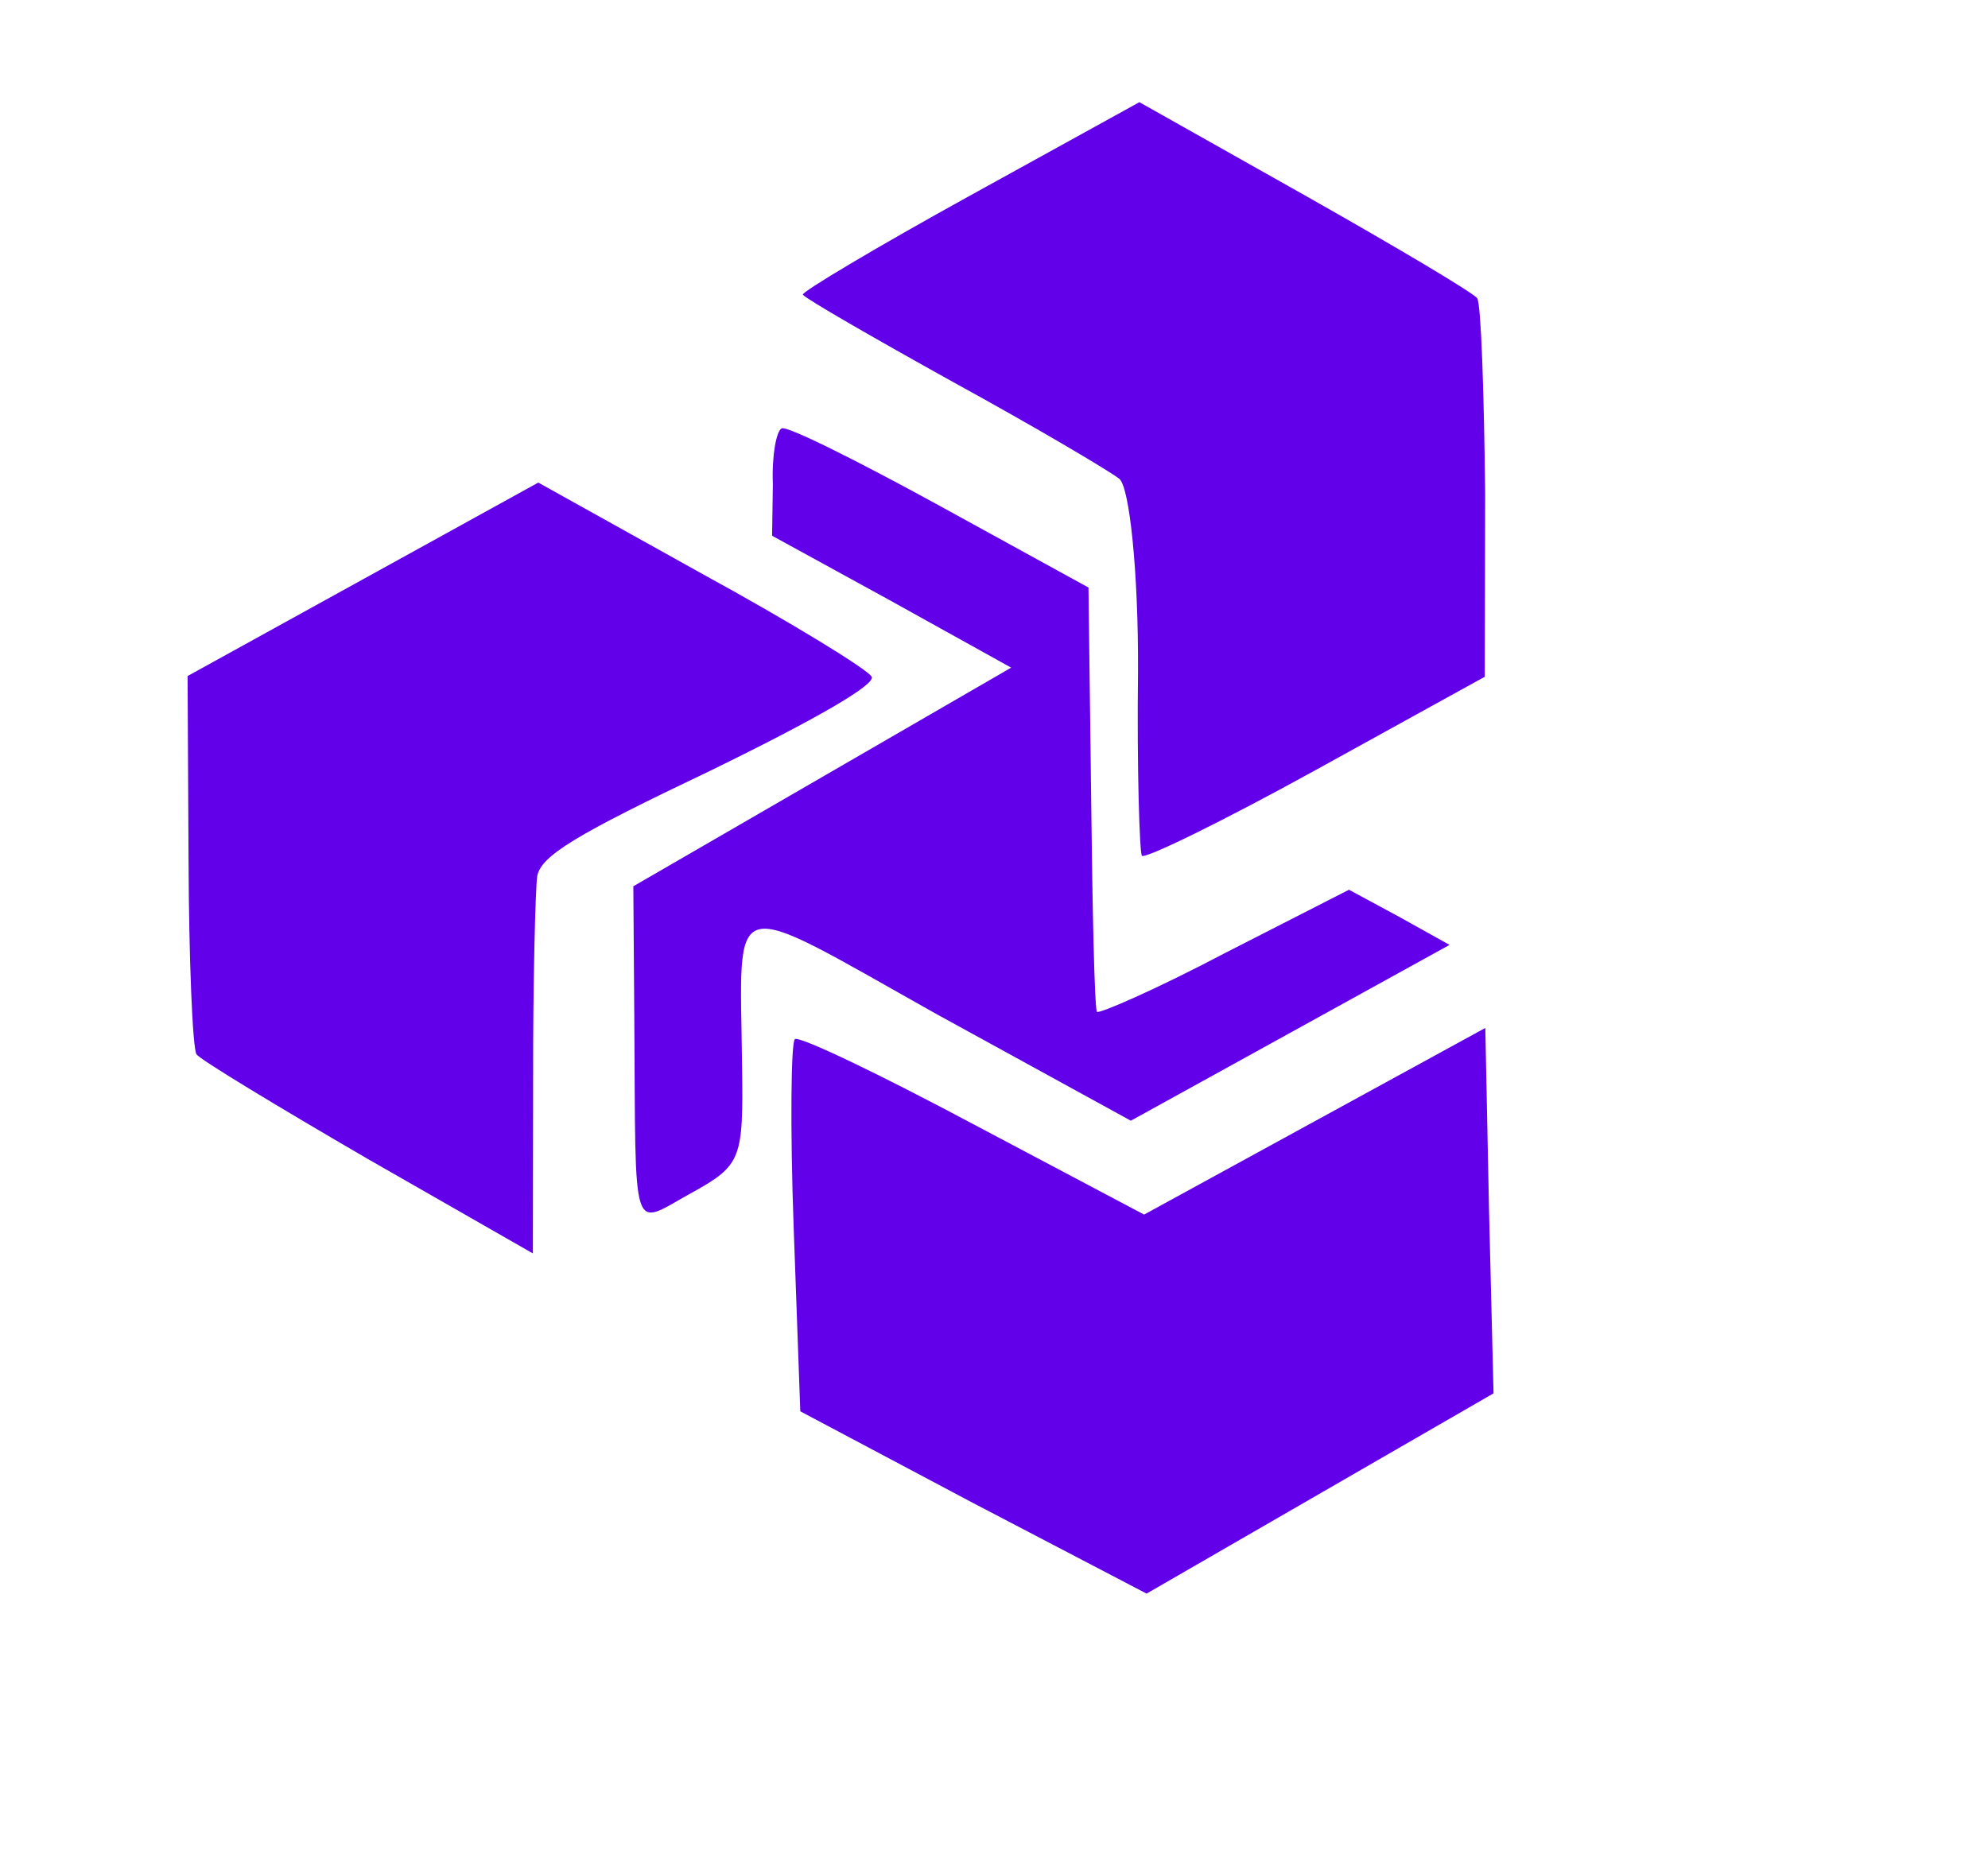 <svg width="174" height="163" viewBox="0 0 174 163" fill="none" xmlns="http://www.w3.org/2000/svg">
<path d="M16.502 75.233C16.533 84.01 16.856 91.731 17.194 92.29C17.464 92.737 24.299 96.865 32.187 101.455L46.64 109.726L46.661 94.363C46.649 85.874 46.858 78.008 47.015 76.729C47.319 74.922 50.391 73.078 62.19 67.461C71.529 62.904 76.694 59.905 76.289 59.235C75.883 58.564 69.233 54.483 61.363 50.181L47.113 42.246L31.765 50.715L16.418 59.183L16.502 75.233Z" fill="#6200EA"/>
<path d="M70.27 25.793C70.472 26.128 76.409 29.55 83.4 33.433C90.573 37.363 97.08 41.215 97.968 41.916C98.856 42.617 99.643 50.071 99.606 58.724C99.503 67.265 99.739 74.577 99.942 74.912C100.144 75.247 106.965 71.93 115.209 67.381L129.955 59.244L129.987 43.151C129.888 34.275 129.633 26.676 129.296 26.117C129.026 25.671 122.268 21.66 114.274 17.14L99.725 8.945L84.862 17.146C76.734 21.631 70.135 25.57 70.27 25.793Z" fill="#6200EA"/>
<path d="M67.644 42.392L67.577 46.899L78.006 52.617L88.501 58.447L71.967 68.018L55.432 77.588L55.516 89.014C55.661 108.75 55.151 107.393 60.497 104.443C64.914 102.006 65.06 101.478 64.95 93.344C64.787 77.939 63.306 78.309 82.055 88.822L98.978 98.109L112.926 90.413L126.873 82.717L122.437 80.248L118.069 77.89L107.173 83.455C101.178 86.615 96.143 88.797 96.008 88.573C95.805 88.238 95.609 79.705 95.503 69.781L95.269 51.435L82.279 44.3C75.098 40.365 68.874 37.244 68.409 37.501C67.944 37.757 67.543 39.916 67.644 42.392Z" fill="#6200EA"/>
<path d="M69.466 107.456L70.046 123.549L85.144 131.561L100.356 139.507L115.539 130.741L130.723 121.975L130.327 105.927L130.002 89.989L115.069 98.158L100.137 106.327L85.294 98.469C77.017 94.054 70.037 90.7 69.576 90.965C69.231 91.164 69.15 98.747 69.466 107.456Z" fill="#6200EA"/>
</svg>
